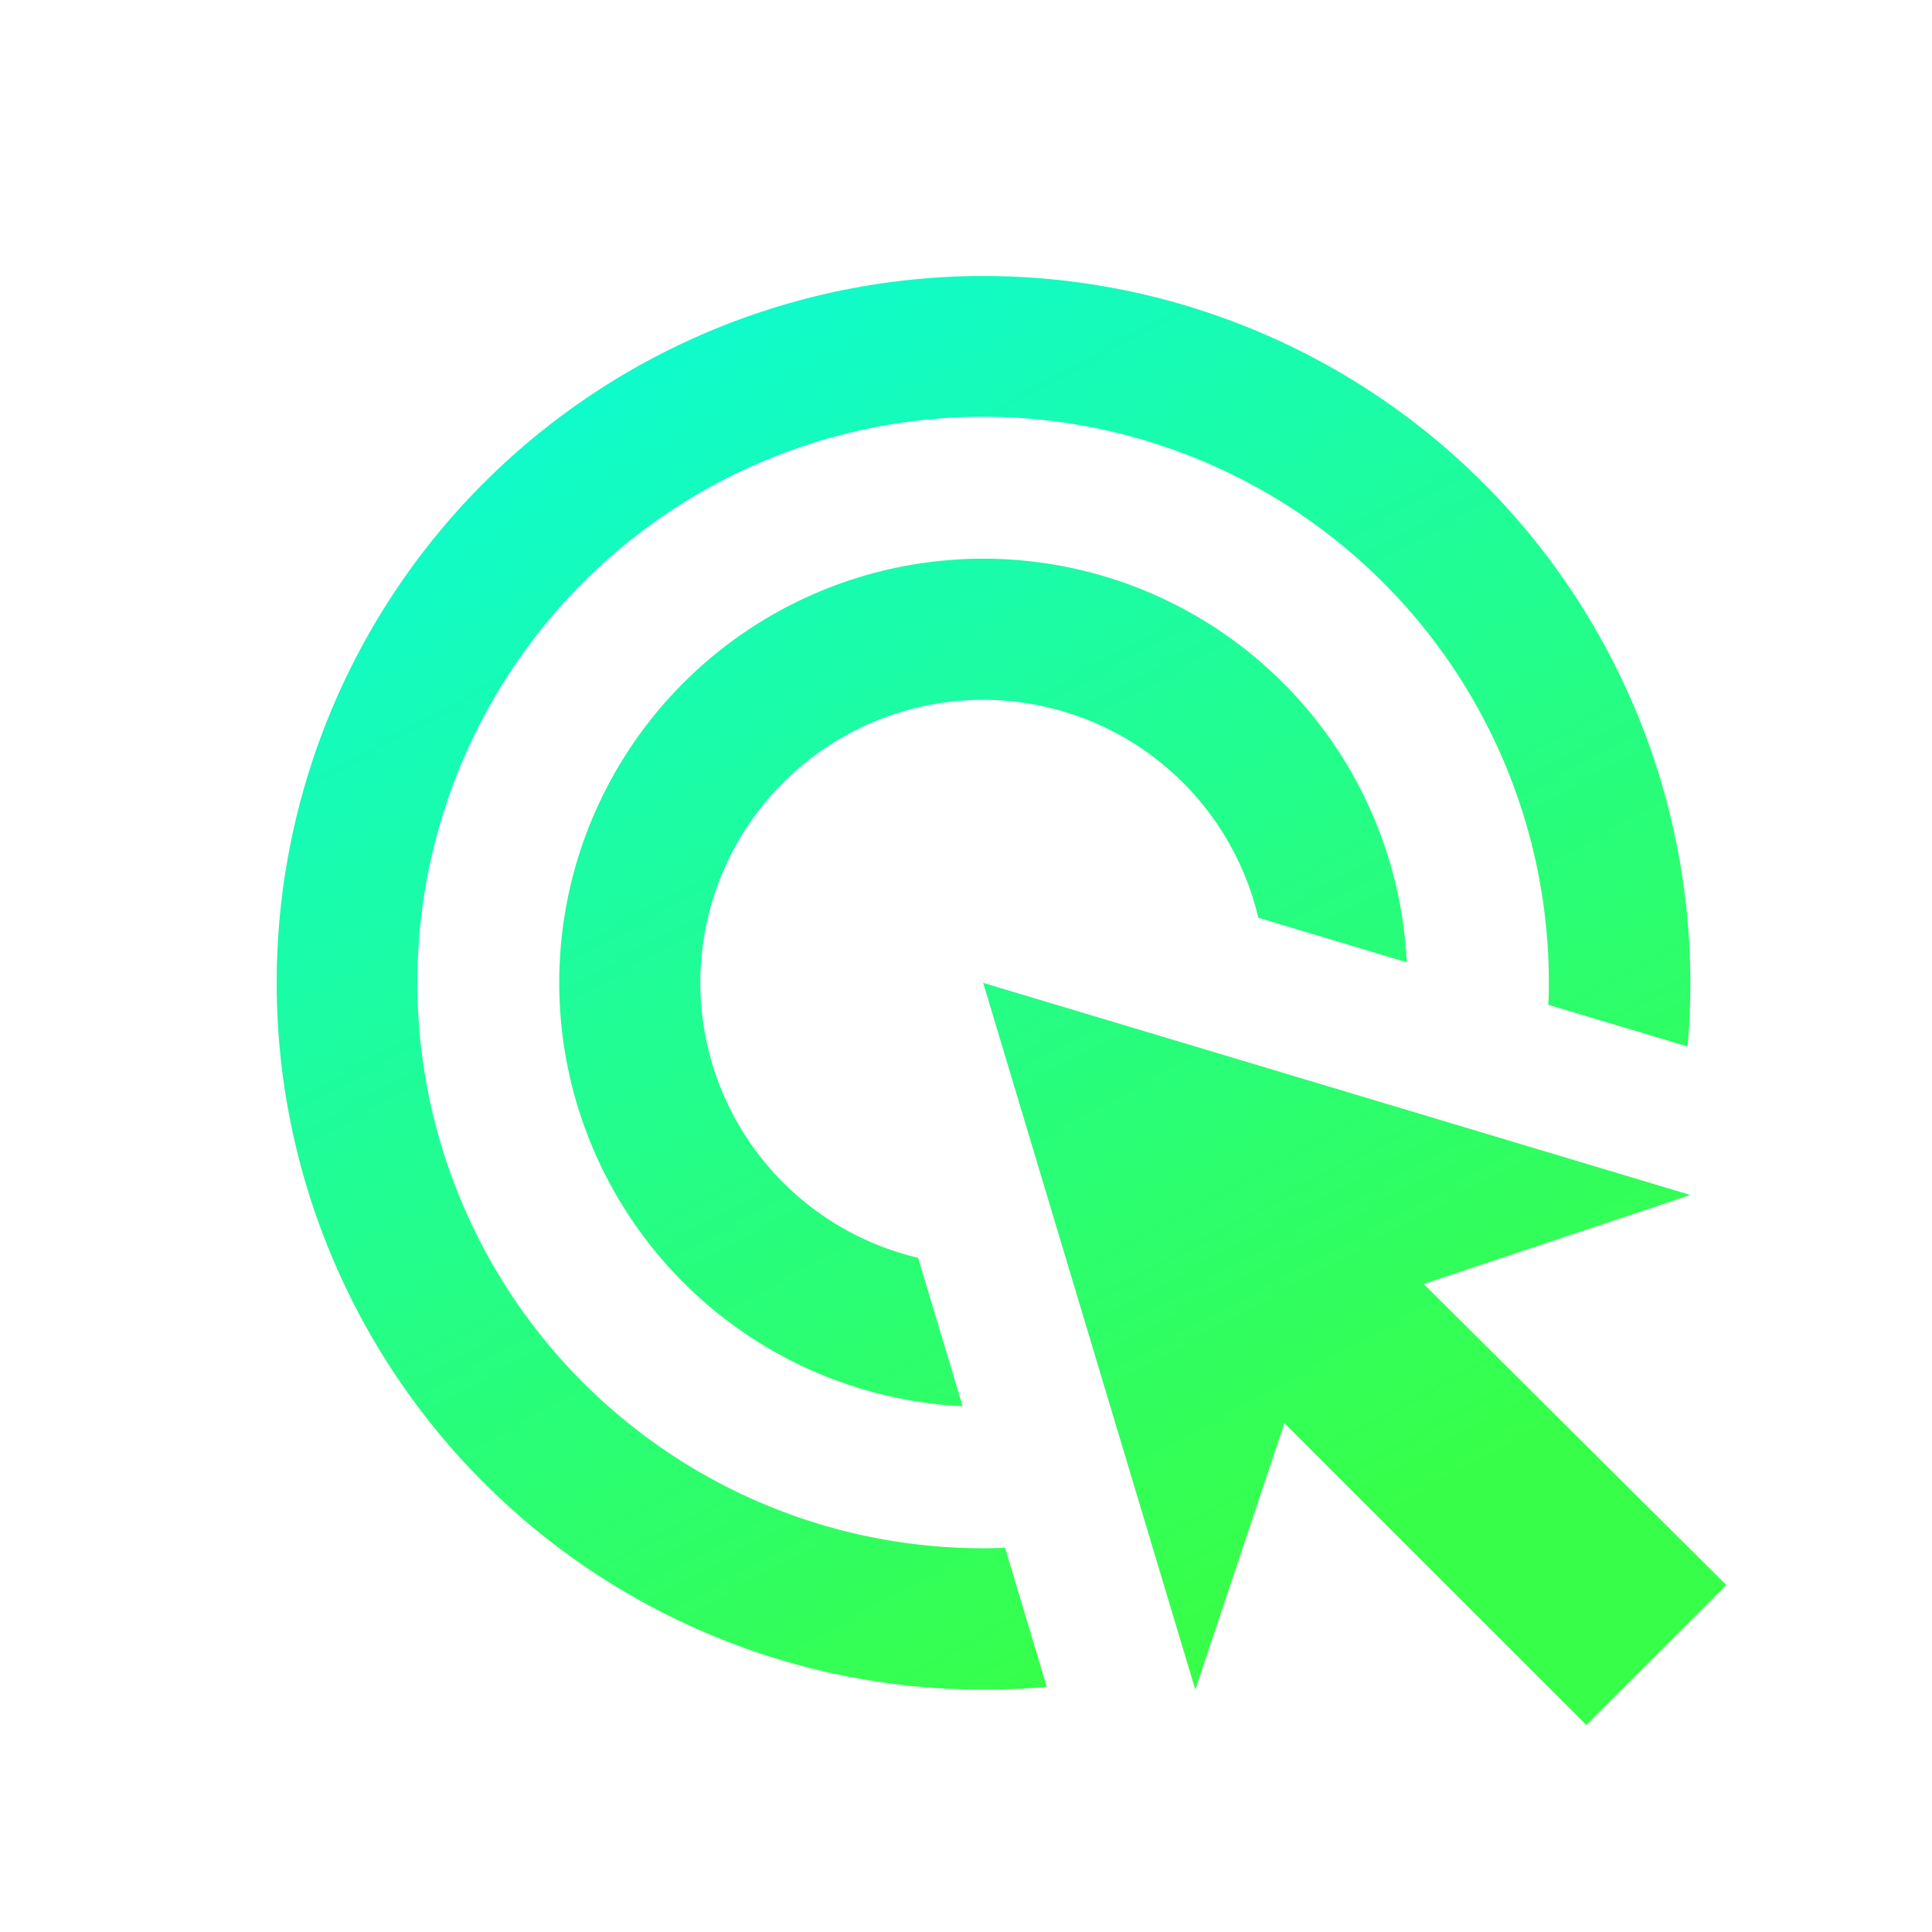 <svg xmlns="http://www.w3.org/2000/svg" xmlns:xlink="http://www.w3.org/1999/xlink" width="34" height="34" viewBox="0 0 34 34"><defs><style>.a{fill:none;}.b{fill:url(#a);}</style><linearGradient id="a" x1="-0.044" x2="0.5" y2="1" gradientUnits="objectBoundingBox"><stop offset="0" stop-color="#07fae6"/><stop offset="1" stop-color="#37ff49"/></linearGradient></defs><rect class="a" width="34" height="34"/><path class="b" d="M14.084,21.89A7.462,7.462,0,1,1,21.9,14.078l-2.613-.784A4.976,4.976,0,1,0,13.3,19.278ZM26.89,14.439c0,.373-.012.746-.05,1.12l-2.452-.734c.012-.124.012-.261.012-.386a9.956,9.956,0,1,0-9.956,9.951c.124,0,.261,0,.386-.012l.734,2.45c-.373.037-.747.05-1.12.05A12.439,12.439,0,1,1,26.89,14.439Zm-4.692,5.3,4.692-1.567L14.445,14.439l3.733,12.439,1.568-4.69L25.06,27.5l2.464-2.463Z" transform="translate(2.857 2.857)"/></svg>